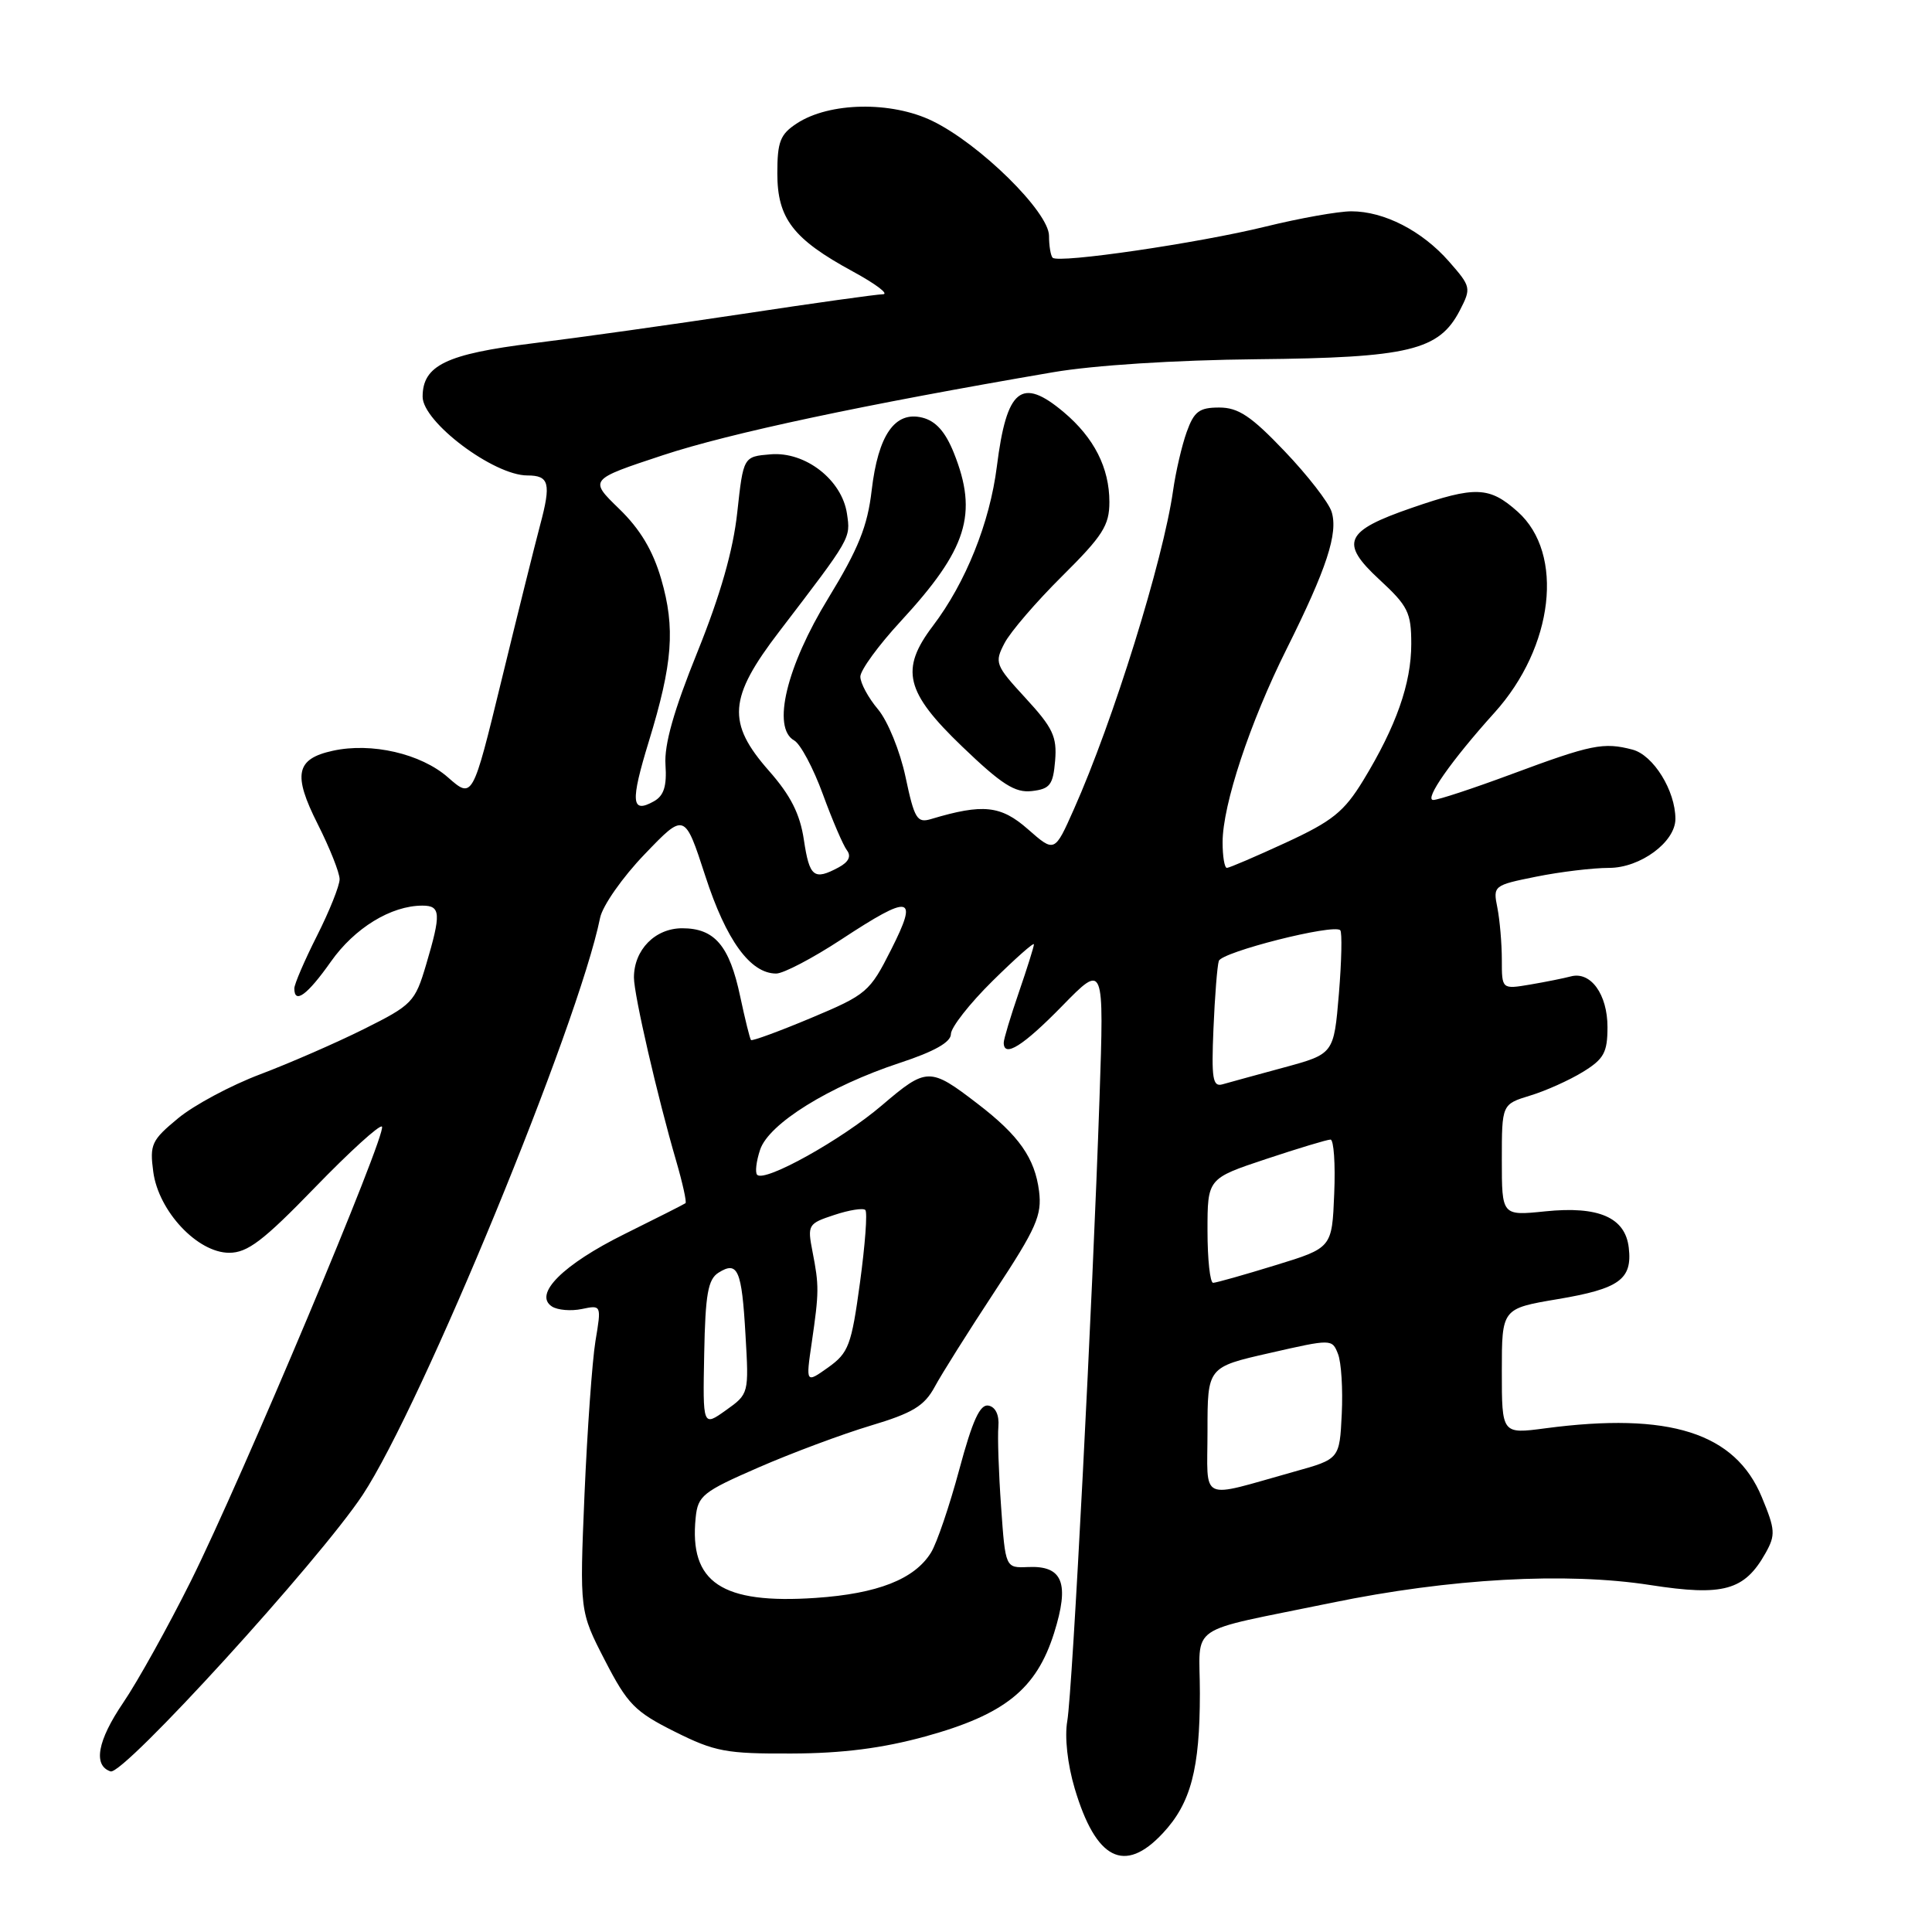 <?xml version="1.0" encoding="UTF-8" standalone="no"?>
<!DOCTYPE svg PUBLIC "-//W3C//DTD SVG 1.1//EN" "http://www.w3.org/Graphics/SVG/1.1/DTD/svg11.dtd" >
<svg xmlns="http://www.w3.org/2000/svg" xmlns:xlink="http://www.w3.org/1999/xlink" version="1.1" viewBox="0 0 256 256">
 <g >
 <path fill="currentColor"
d=" M 154.07 242.92 C 157.79 238.95 158.99 234.41 158.99 224.36 C 159.00 214.93 156.82 216.43 176.44 212.38 C 192.10 209.15 207.53 208.29 218.69 210.03 C 228.36 211.53 231.15 210.76 233.94 205.80 C 235.29 203.39 235.24 202.70 233.45 198.38 C 229.92 189.85 221.22 187.08 204.75 189.26 C 199.00 190.02 199.00 190.02 199.00 181.70 C 199.00 173.39 199.00 173.39 206.42 172.14 C 214.57 170.77 216.31 169.52 215.82 165.33 C 215.36 161.32 211.83 159.78 204.75 160.51 C 199.00 161.10 199.00 161.10 199.00 153.71 C 199.00 146.32 199.00 146.32 202.75 145.17 C 204.81 144.55 207.96 143.13 209.75 142.03 C 212.53 140.32 213.00 139.46 213.00 136.09 C 213.00 131.75 210.77 128.67 208.14 129.38 C 207.24 129.62 204.81 130.11 202.75 130.46 C 199.00 131.09 199.00 131.09 199.00 127.17 C 199.00 125.01 198.73 121.91 198.41 120.28 C 197.82 117.36 197.90 117.30 203.57 116.16 C 206.74 115.52 211.08 115.00 213.21 115.00 C 217.35 115.00 222.00 111.57 222.00 108.51 C 222.00 104.77 219.08 100.06 216.32 99.33 C 212.47 98.32 210.89 98.64 200.29 102.58 C 195.23 104.46 190.56 106.00 189.92 106.00 C 188.65 106.00 192.33 100.75 198.02 94.44 C 205.89 85.73 207.32 73.36 201.11 67.81 C 197.35 64.45 195.50 64.38 187.08 67.29 C 178.17 70.36 177.48 71.90 182.78 76.80 C 186.57 80.30 187.00 81.16 187.00 85.33 C 187.00 90.57 185.00 96.24 180.64 103.40 C 178.10 107.56 176.56 108.80 170.39 111.65 C 166.40 113.49 162.88 115.00 162.57 115.00 C 162.25 115.00 162.00 113.47 162.00 111.61 C 162.00 106.66 165.62 95.73 170.48 86.00 C 175.80 75.34 177.34 70.64 176.44 67.80 C 176.05 66.57 173.25 62.96 170.21 59.78 C 165.78 55.13 164.08 54.00 161.55 54.00 C 158.90 54.00 158.22 54.52 157.24 57.25 C 156.60 59.04 155.79 62.52 155.44 65.00 C 154.12 74.27 147.50 95.56 142.29 107.24 C 139.74 112.98 139.74 112.98 136.21 109.88 C 132.62 106.72 130.25 106.47 123.40 108.52 C 121.52 109.09 121.17 108.54 119.99 102.96 C 119.26 99.52 117.64 95.54 116.34 93.99 C 115.05 92.46 114.00 90.51 114.00 89.66 C 114.00 88.81 116.41 85.50 119.36 82.31 C 128.16 72.77 129.63 68.11 126.39 60.01 C 125.26 57.20 124.00 55.79 122.22 55.34 C 118.58 54.43 116.36 57.63 115.50 64.98 C 114.95 69.73 113.75 72.72 109.76 79.25 C 104.20 88.33 102.26 96.44 105.23 98.11 C 106.06 98.57 107.77 101.78 109.03 105.23 C 110.29 108.68 111.73 112.03 112.23 112.68 C 112.82 113.46 112.45 114.22 111.13 114.93 C 107.85 116.69 107.26 116.22 106.52 111.30 C 106.01 107.86 104.77 105.41 101.91 102.16 C 96.27 95.76 96.51 92.48 103.27 83.66 C 112.82 71.17 112.71 71.36 112.23 68.08 C 111.57 63.59 106.72 59.81 102.11 60.20 C 98.50 60.50 98.50 60.50 97.69 67.90 C 97.15 72.92 95.45 78.86 92.41 86.40 C 89.28 94.14 88.00 98.66 88.18 101.34 C 88.37 104.17 87.97 105.44 86.64 106.18 C 83.64 107.86 83.51 106.28 85.98 98.22 C 89.14 87.91 89.50 83.22 87.61 76.72 C 86.51 72.94 84.82 70.11 82.04 67.42 C 78.05 63.55 78.05 63.55 87.86 60.31 C 96.70 57.39 114.42 53.62 139.50 49.33 C 144.90 48.40 155.70 47.71 166.50 47.60 C 186.71 47.40 190.69 46.44 193.44 41.12 C 194.96 38.17 194.92 37.98 192.00 34.65 C 188.43 30.58 183.40 28.00 179.06 28.00 C 177.34 28.00 172.23 28.91 167.71 30.02 C 158.76 32.22 140.26 34.93 139.48 34.15 C 139.22 33.88 139.00 32.58 139.00 31.25 C 139.00 28.10 129.82 19.06 123.53 16.02 C 118.09 13.38 109.89 13.53 105.59 16.35 C 103.38 17.79 103.00 18.77 103.00 22.97 C 103.00 28.95 105.08 31.67 113.00 35.97 C 116.03 37.62 117.83 38.97 117.00 38.99 C 116.17 39.00 107.85 40.16 98.50 41.58 C 89.15 42.99 76.63 44.75 70.68 45.48 C 59.12 46.91 56.00 48.42 56.00 52.57 C 56.00 55.92 65.42 63.00 69.88 63.00 C 72.78 63.00 73.05 64.04 71.57 69.57 C 70.85 72.28 68.54 81.56 66.44 90.19 C 62.62 105.87 62.62 105.87 59.35 103.00 C 55.77 99.86 49.23 98.35 44.10 99.48 C 39.20 100.55 38.78 102.62 42.09 109.18 C 43.69 112.35 45.00 115.64 45.00 116.50 C 45.00 117.36 43.65 120.73 42.00 124.00 C 40.35 127.27 39.00 130.41 39.00 130.97 C 39.00 133.11 40.72 131.85 43.83 127.44 C 46.98 122.96 51.82 120.00 55.97 120.00 C 58.41 120.00 58.47 121.05 56.46 127.83 C 54.99 132.79 54.62 133.16 48.21 136.36 C 44.52 138.20 38.34 140.89 34.48 142.35 C 30.61 143.81 25.73 146.42 23.62 148.16 C 20.08 151.08 19.82 151.64 20.31 155.28 C 21.01 160.50 26.17 166.00 30.37 166.00 C 32.80 166.00 34.89 164.41 41.71 157.37 C 46.31 152.62 50.31 148.98 50.61 149.28 C 51.35 150.01 32.02 195.99 25.29 209.50 C 22.27 215.55 18.23 222.82 16.31 225.64 C 12.91 230.65 12.31 233.94 14.65 234.72 C 16.33 235.28 42.28 206.80 48.05 198.09 C 55.88 186.23 76.64 135.81 79.52 121.60 C 79.85 120.01 82.50 116.22 85.42 113.19 C 90.72 107.66 90.72 107.66 93.46 116.08 C 96.22 124.59 99.42 129.00 102.85 129.00 C 103.81 129.00 107.68 126.97 111.45 124.50 C 120.72 118.41 121.73 118.61 118.08 125.83 C 115.25 131.44 114.85 131.79 107.46 134.89 C 103.24 136.66 99.66 137.97 99.51 137.81 C 99.36 137.64 98.72 135.04 98.08 132.04 C 96.66 125.31 94.70 123.00 90.40 123.00 C 86.80 123.00 84.00 125.86 84.00 129.53 C 84.00 131.82 87.13 145.39 89.60 153.84 C 90.45 156.77 91.01 159.29 90.83 159.43 C 90.65 159.57 87.01 161.41 82.75 163.52 C 74.59 167.56 70.64 171.51 73.14 173.12 C 73.89 173.60 75.67 173.75 77.10 173.45 C 79.69 172.91 79.70 172.92 78.90 177.70 C 78.47 180.34 77.82 189.47 77.45 198.00 C 76.80 213.50 76.80 213.50 80.15 220.00 C 83.15 225.82 84.12 226.81 89.40 229.45 C 94.72 232.11 96.22 232.39 104.90 232.35 C 111.64 232.33 116.92 231.65 122.61 230.09 C 133.13 227.19 137.32 223.83 139.67 216.39 C 141.75 209.77 140.83 207.43 136.22 207.64 C 133.22 207.77 133.22 207.77 132.65 199.64 C 132.33 195.16 132.17 190.39 132.29 189.03 C 132.42 187.51 131.92 186.44 130.99 186.25 C 129.86 186.02 128.87 188.18 127.11 194.72 C 125.81 199.55 124.13 204.50 123.36 205.73 C 121.18 209.25 116.30 211.17 108.10 211.73 C 95.62 212.58 91.30 209.70 92.18 201.10 C 92.47 198.18 93.13 197.66 100.50 194.45 C 104.90 192.53 111.58 190.04 115.34 188.91 C 120.93 187.24 122.47 186.30 123.84 183.79 C 124.75 182.09 128.34 176.39 131.82 171.10 C 137.34 162.72 138.08 161.03 137.68 157.83 C 137.12 153.45 135.02 150.45 129.52 146.24 C 123.21 141.39 122.79 141.40 116.86 146.46 C 111.51 151.03 101.35 156.69 100.33 155.67 C 100.03 155.37 100.21 153.87 100.72 152.34 C 101.87 148.89 109.85 143.93 119.25 140.83 C 123.81 139.33 126.00 138.09 126.00 137.02 C 126.00 136.15 128.47 132.99 131.50 130.00 C 134.53 127.01 137.00 124.82 137.00 125.13 C 137.00 125.44 136.10 128.30 135.00 131.50 C 133.90 134.70 133.00 137.69 133.00 138.16 C 133.00 140.21 135.57 138.59 140.74 133.30 C 146.30 127.61 146.30 127.61 145.69 145.55 C 144.77 172.64 142.11 224.03 141.42 228.05 C 141.05 230.16 141.45 233.77 142.40 236.97 C 145.21 246.43 149.00 248.36 154.07 242.92 Z  M 139.81 100.79 C 140.07 97.61 139.51 96.43 135.90 92.51 C 131.88 88.14 131.75 87.82 133.10 85.23 C 133.87 83.74 137.31 79.74 140.75 76.33 C 146.12 71.00 147.00 69.62 147.00 66.52 C 147.00 61.99 144.97 58.00 140.96 54.62 C 135.34 49.89 133.39 51.47 132.09 61.80 C 131.15 69.26 127.97 77.20 123.61 82.94 C 119.24 88.71 119.96 91.69 127.48 98.91 C 132.73 103.95 134.50 105.08 136.73 104.82 C 139.13 104.54 139.54 104.01 139.81 100.79 Z  M 160.00 189.59 C 160.00 181.15 160.00 181.15 168.25 179.28 C 176.45 177.41 176.51 177.41 177.29 179.40 C 177.73 180.50 177.95 184.09 177.79 187.36 C 177.50 193.33 177.50 193.33 171.50 195.00 C 158.69 198.58 160.00 199.20 160.00 189.59 Z  M 93.31 179.38 C 93.46 171.50 93.81 169.52 95.20 168.64 C 97.76 167.03 98.29 168.25 98.78 176.85 C 99.24 184.67 99.23 184.70 96.18 186.87 C 93.12 189.05 93.12 189.05 93.31 179.38 Z  M 107.56 177.90 C 108.54 171.18 108.54 170.36 107.66 165.84 C 106.97 162.30 107.07 162.13 110.54 160.99 C 112.52 160.33 114.37 160.04 114.66 160.33 C 114.96 160.62 114.63 164.96 113.95 169.97 C 112.82 178.27 112.44 179.26 109.74 181.19 C 106.77 183.30 106.77 183.30 107.56 177.90 Z  M 160.00 163.08 C 160.00 156.16 160.00 156.16 167.75 153.58 C 172.02 152.16 175.86 151.00 176.30 151.00 C 176.73 151.00 176.96 154.23 176.79 158.17 C 176.50 165.35 176.50 165.35 169.00 167.65 C 164.88 168.92 161.16 169.97 160.75 169.98 C 160.34 169.99 160.00 166.89 160.00 163.08 Z  M 160.79 136.31 C 160.97 132.01 161.29 127.97 161.50 127.33 C 161.88 126.14 176.72 122.38 177.59 123.26 C 177.85 123.52 177.77 127.32 177.41 131.69 C 176.74 139.65 176.74 139.65 170.12 141.45 C 166.48 142.44 162.81 143.44 161.98 143.68 C 160.69 144.05 160.51 142.92 160.79 136.31 Z "/>
</g>
</svg>